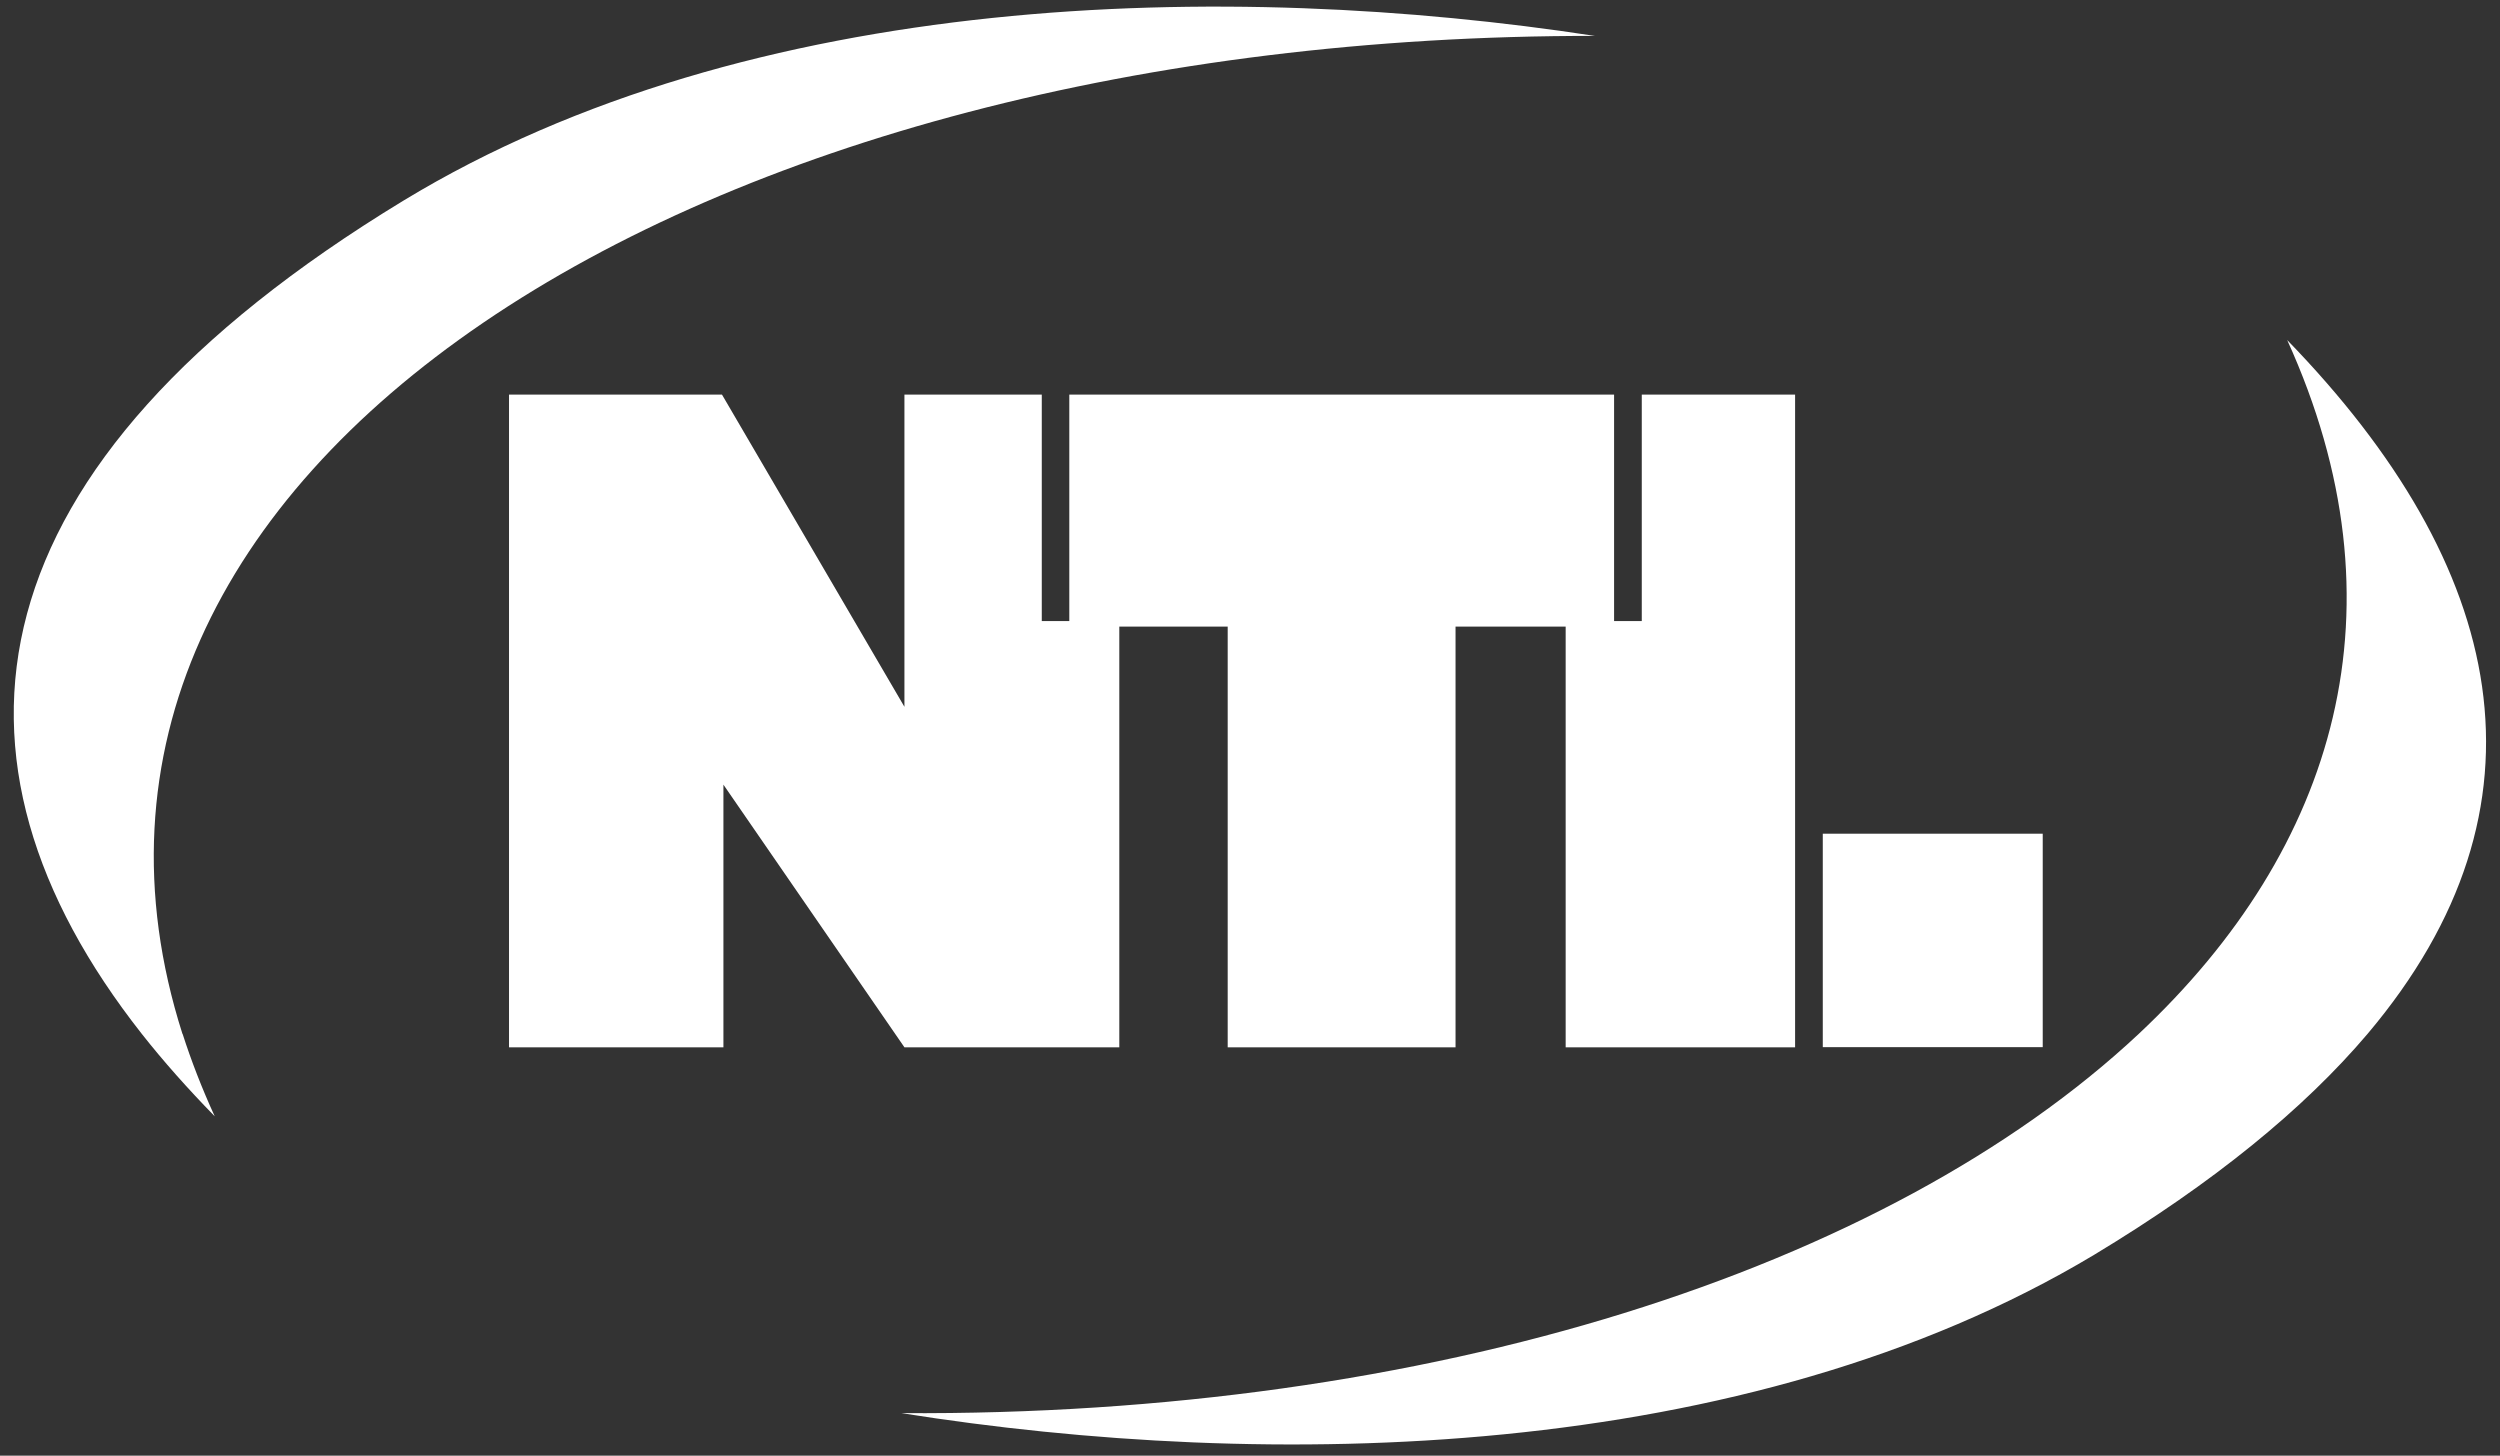 <svg width="158" height="92" viewBox="0 0 158 92" fill="none" xmlns="http://www.w3.org/2000/svg">
<rect x="0" y="0" width="158" height="92" fill="#333333" stroke="none"/>
<path d="M103.76 24.94V39.25H102.01V24.94H67.58V39.25H65.84V24.94H57.16V44.67L45.63 24.94H32.17V66.19H45.72V49.59L57.16 66.19H70.74V39.6H77.59V66.19H91.99V39.6H98.95V66.19H113.45V24.94H103.76Z" fill="white"/>
<path d="M129.1 52.69H115.2V66.18H129.1V52.69Z" fill="white"/>
<path d="M149.63 65.34C145.61 70.08 139.9 74.75 132.34 79.31C110.28 92.53 80.11 92.99 56.97 89.31C90.36 89.52 119.24 80.25 135.17 65.34C147.71 53.58 152.21 38.34 144.55 21.49C158.45 35.81 161.8 50.93 149.63 65.34Z" fill="white"/>
<path d="M11.54 65.34C12.09 67.05 12.76 68.78 13.57 70.55C11.88 68.82 10.34 67.09 8.96 65.34C-4.75 47.91 -2.17 29.5 25.48 12.69C47.47 -0.68 77.66 -1.281 100.79 2.269C43.86 2.209 0.15 29.64 11.53 65.34H11.54Z" fill="white"/>
</svg>
